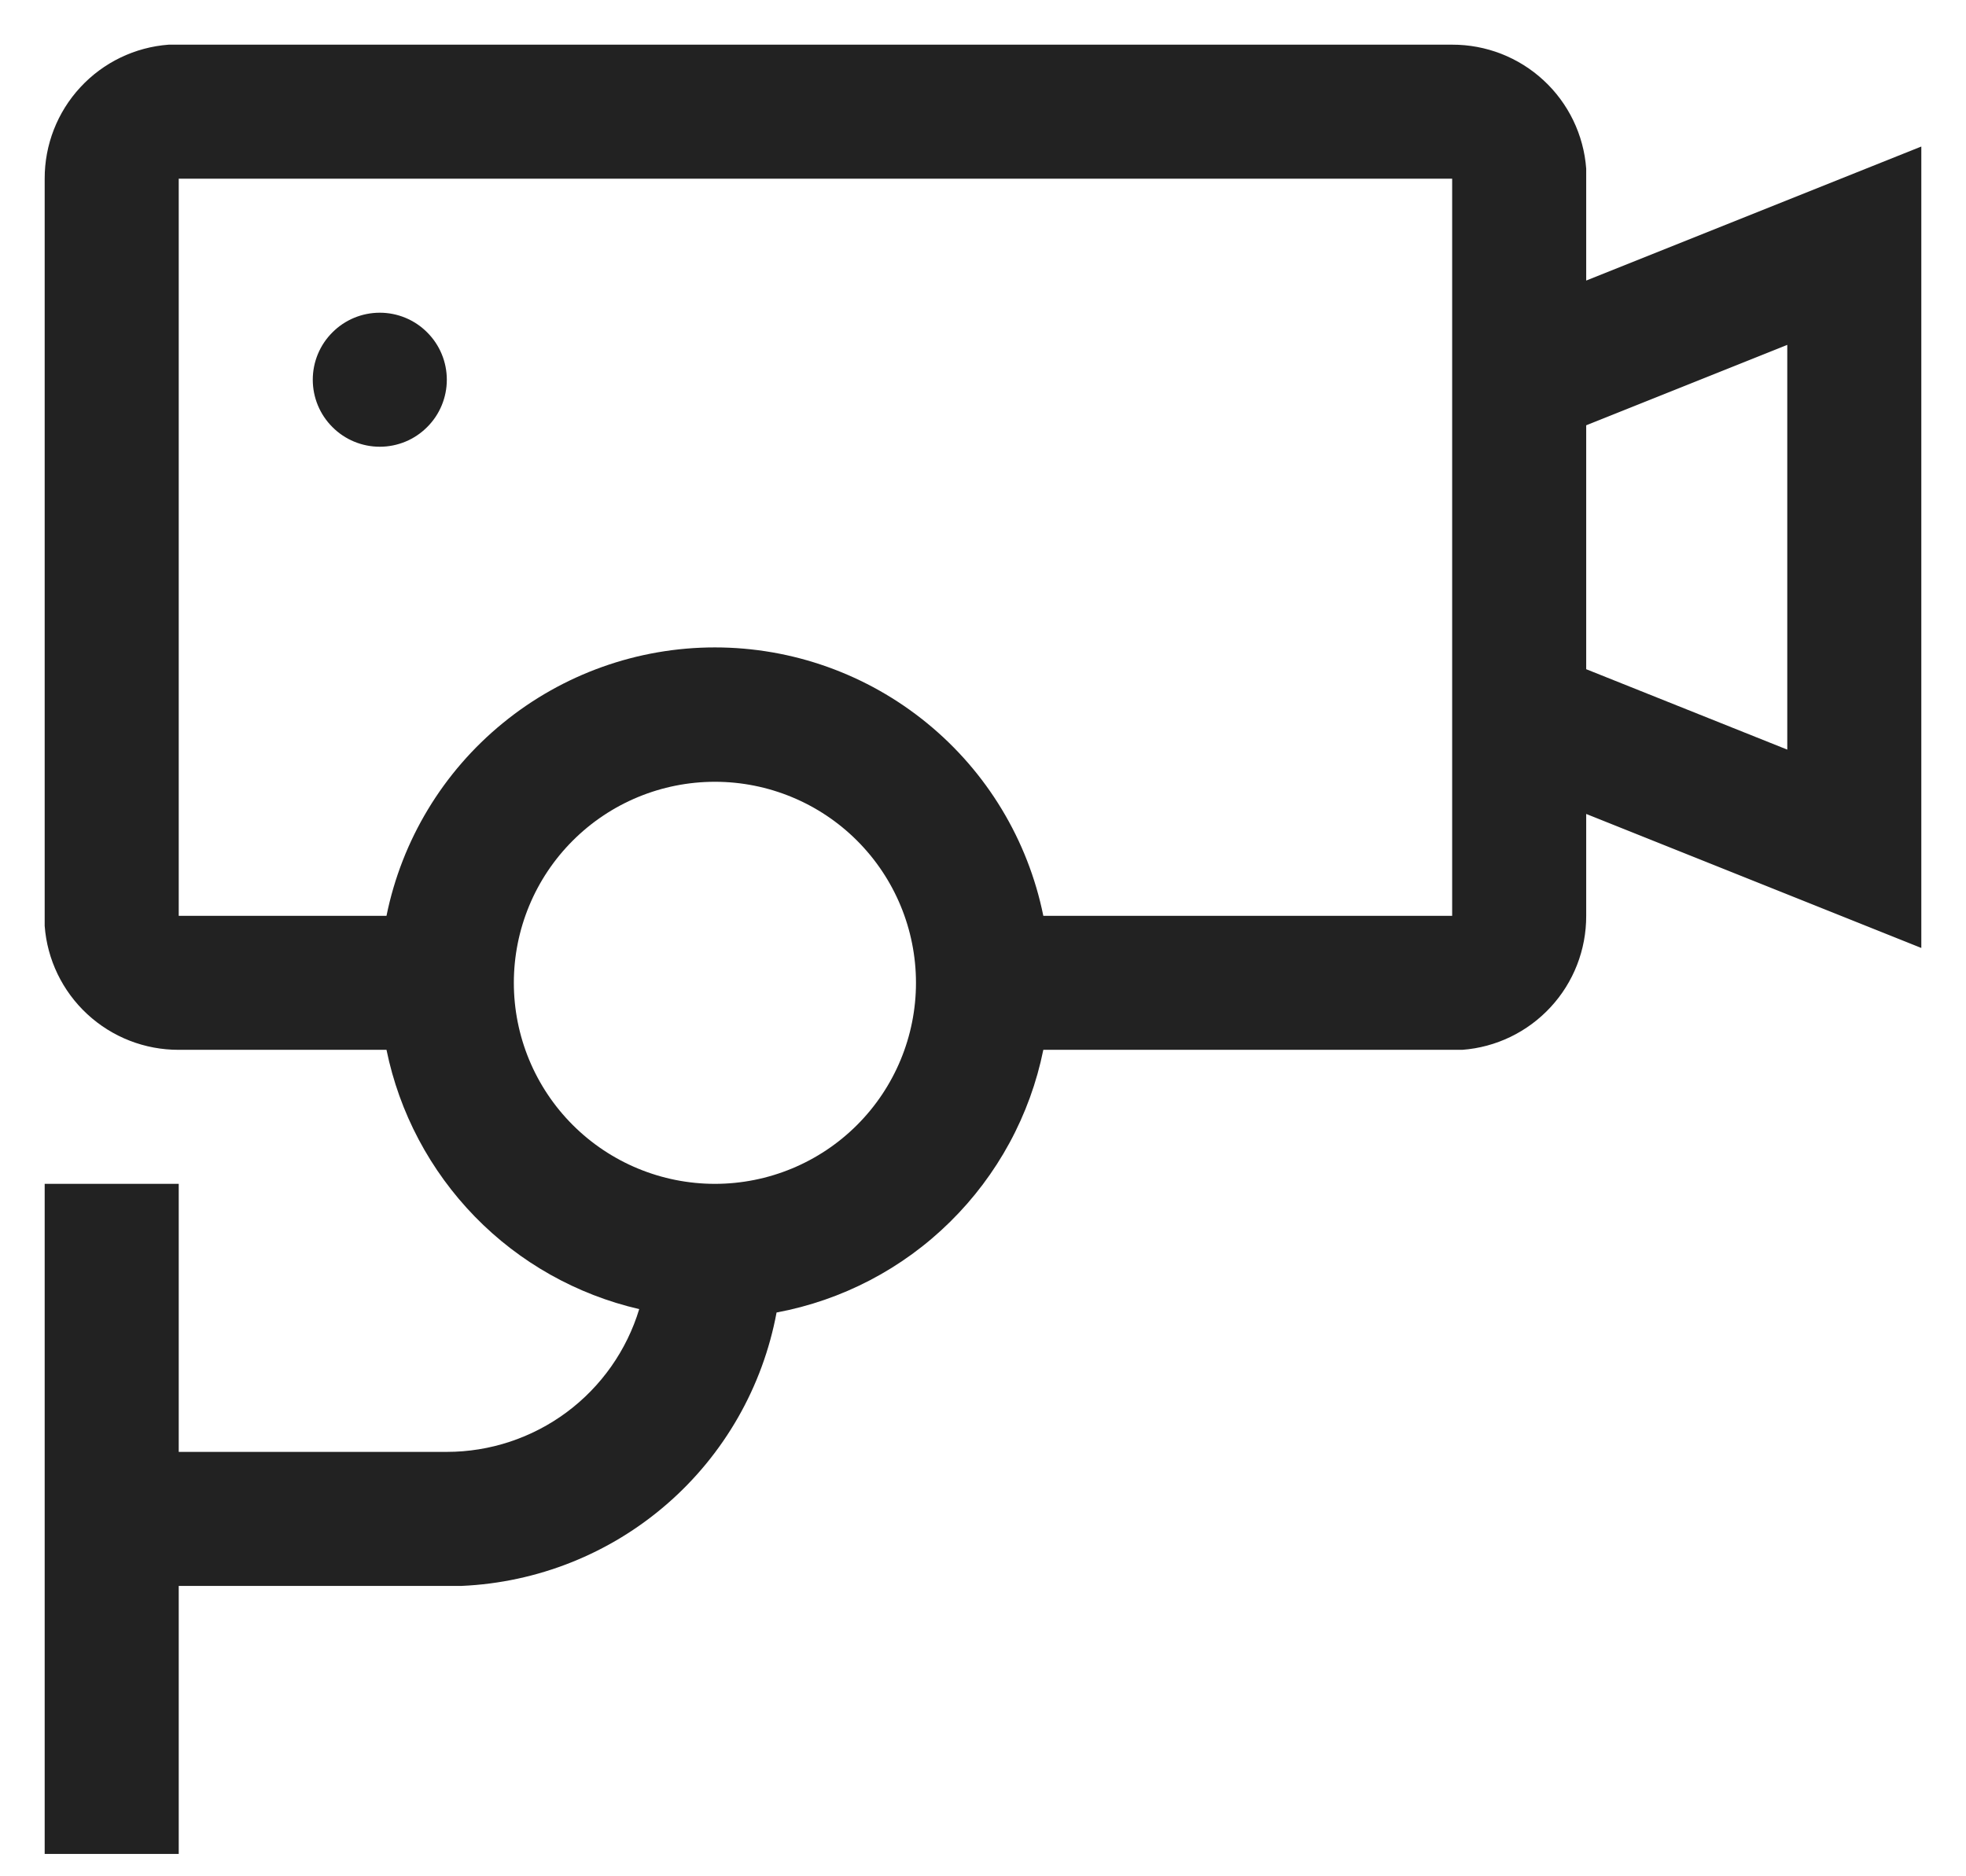 <svg width="22" height="21" viewBox="0 0 22 21" fill="none" xmlns="http://www.w3.org/2000/svg">
<path d="M16.25 0.5C16.629 0.499 16.994 0.641 17.273 0.899C17.551 1.156 17.722 1.509 17.75 1.888V3.14L21.5 1.64V10.61L17.75 9.11V10.25C17.751 10.629 17.609 10.995 17.351 11.273C17.094 11.551 16.741 11.722 16.363 11.75H11.675C11.527 12.482 11.163 13.152 10.631 13.676C10.1 14.2 9.424 14.553 8.69 14.69C8.535 15.523 8.102 16.28 7.462 16.835C6.822 17.391 6.012 17.713 5.165 17.75H2V20.75H0.5V13.25H2V16.25H5C5.483 16.25 5.953 16.094 6.34 15.807C6.728 15.519 7.013 15.114 7.153 14.652C6.453 14.49 5.814 14.131 5.313 13.616C4.812 13.101 4.469 12.454 4.325 11.75H2C1.621 11.751 1.256 11.609 0.977 11.351C0.699 11.094 0.528 10.741 0.5 10.363V2C0.499 1.621 0.641 1.256 0.899 0.977C1.156 0.699 1.509 0.528 1.888 0.5H2H16.25ZM8 8.75C7.403 8.75 6.831 8.987 6.409 9.409C5.987 9.831 5.75 10.403 5.75 11C5.75 11.597 5.987 12.169 6.409 12.591C6.831 13.013 7.403 13.25 8 13.25C8.597 13.25 9.169 13.013 9.591 12.591C10.013 12.169 10.25 11.597 10.25 11C10.25 10.403 10.013 9.831 9.591 9.409C9.169 8.987 8.597 8.75 8 8.75ZM16.25 2H2V10.25H4.325C4.497 9.402 4.957 8.64 5.627 8.093C6.297 7.545 7.135 7.246 8 7.246C8.865 7.246 9.703 7.545 10.373 8.093C11.043 8.64 11.503 9.402 11.675 10.25H16.25V2ZM20 3.86L17.75 4.76V7.49L20 8.39V3.86ZM4.25 3.5C4.449 3.5 4.64 3.579 4.78 3.72C4.921 3.86 5 4.051 5 4.25C5 4.449 4.921 4.64 4.78 4.78C4.64 4.921 4.449 5 4.25 5C4.051 5 3.86 4.921 3.72 4.78C3.579 4.64 3.5 4.449 3.5 4.25C3.5 4.051 3.579 3.86 3.72 3.72C3.86 3.579 4.051 3.5 4.25 3.5Z" fill="#222222"/>
</svg>
